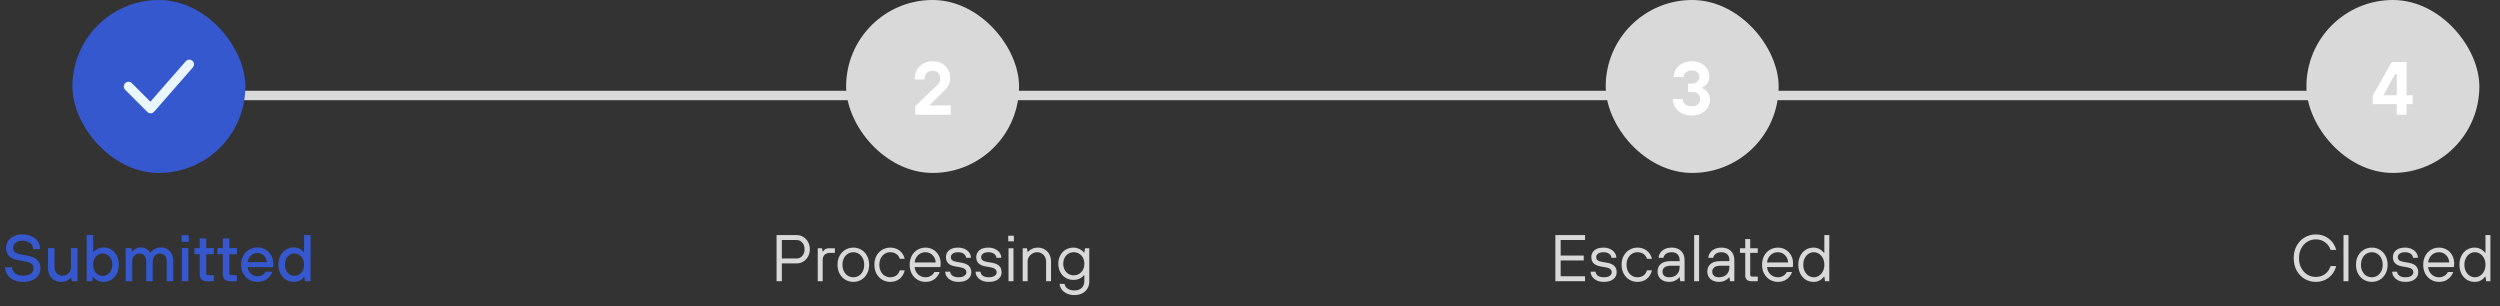 <svg width="531" height="65" viewBox="0 0 531 65" fill="none" xmlns="http://www.w3.org/2000/svg">
<rect x="0" y="0" width="531" height="65" fill="#333333" stroke="none"/>
<line x1="33.75" y1="20.281" x2="508.25" y2="20.281" stroke="#D9D9D9" stroke-width="2"/>
<rect x="15.384" width="36.732" height="36.732" rx="18.366" fill="#3558CF"/>
<path d="M27.296 18.366L31.99 23.06L40.204 13.672" stroke="#EAF6FF" stroke-width="2" stroke-linecap="round" stroke-linejoin="round"/>
<path d="M4.909 59.872C4.135 59.872 3.458 59.732 2.879 59.452C2.301 59.172 1.857 58.794 1.549 58.318C1.241 57.842 1.087 57.32 1.087 56.75H2.557C2.557 57.254 2.763 57.679 3.173 58.024C3.593 58.37 4.172 58.542 4.909 58.542C5.656 58.542 6.211 58.402 6.575 58.122C6.939 57.833 7.121 57.46 7.121 57.002C7.121 56.237 6.589 55.761 5.525 55.574L3.747 55.238C2.114 54.94 1.297 54.081 1.297 52.662C1.297 52.112 1.437 51.622 1.717 51.192C1.997 50.754 2.399 50.413 2.921 50.17C3.444 49.918 4.06 49.792 4.769 49.792C5.535 49.792 6.197 49.928 6.757 50.198C7.327 50.469 7.761 50.842 8.059 51.318C8.367 51.794 8.521 52.326 8.521 52.914H7.051C7.051 52.588 6.958 52.289 6.771 52.018C6.594 51.748 6.333 51.533 5.987 51.374C5.642 51.206 5.236 51.122 4.769 51.122C4.135 51.122 3.64 51.267 3.285 51.556C2.94 51.846 2.767 52.214 2.767 52.662C2.767 53.372 3.262 53.82 4.251 54.006L5.791 54.286C6.771 54.464 7.481 54.772 7.919 55.21C8.367 55.64 8.591 56.237 8.591 57.002C8.591 57.553 8.447 58.048 8.157 58.486C7.877 58.916 7.457 59.256 6.897 59.508C6.347 59.751 5.684 59.872 4.909 59.872ZM12.988 59.872C12.447 59.872 11.961 59.751 11.532 59.508C11.112 59.256 10.781 58.906 10.538 58.458C10.305 58.01 10.188 57.497 10.188 56.918V52.69H11.574V56.806C11.574 57.31 11.737 57.73 12.064 58.066C12.391 58.402 12.797 58.57 13.282 58.57C13.609 58.57 13.907 58.491 14.178 58.332C14.458 58.174 14.677 57.959 14.836 57.688C14.995 57.418 15.074 57.124 15.074 56.806V52.69H16.46V59.732H15.27L15.13 59.004H15.06C14.864 59.238 14.584 59.443 14.22 59.62C13.856 59.788 13.445 59.872 12.988 59.872ZM21.99 59.872C21.085 59.872 20.357 59.527 19.806 58.836H19.736L19.596 59.732H18.406V49.932H19.792V53.558H19.862C20.394 52.886 21.104 52.55 21.99 52.55C22.597 52.55 23.148 52.704 23.642 53.012C24.137 53.32 24.524 53.754 24.804 54.314C25.094 54.865 25.238 55.495 25.238 56.204C25.238 56.914 25.094 57.548 24.804 58.108C24.524 58.668 24.137 59.102 23.642 59.41C23.148 59.718 22.597 59.872 21.99 59.872ZM21.822 58.598C22.186 58.598 22.522 58.5 22.83 58.304C23.148 58.099 23.395 57.819 23.572 57.464C23.759 57.1 23.852 56.68 23.852 56.204C23.852 55.738 23.759 55.327 23.572 54.972C23.395 54.608 23.148 54.328 22.83 54.132C22.522 53.936 22.186 53.838 21.822 53.838C21.458 53.838 21.118 53.936 20.8 54.132C20.492 54.328 20.245 54.608 20.058 54.972C19.881 55.327 19.792 55.738 19.792 56.204C19.792 56.68 19.881 57.1 20.058 57.464C20.245 57.819 20.492 58.099 20.8 58.304C21.118 58.5 21.458 58.598 21.822 58.598ZM26.704 59.732V52.69H27.894L28.034 53.418H28.104C28.281 53.194 28.528 52.994 28.846 52.816C29.163 52.639 29.508 52.55 29.882 52.55C30.367 52.55 30.787 52.667 31.142 52.9C31.506 53.134 31.758 53.39 31.898 53.67H31.968C32.154 53.381 32.448 53.124 32.85 52.9C33.26 52.667 33.718 52.55 34.222 52.55C34.707 52.55 35.141 52.672 35.524 52.914C35.916 53.148 36.224 53.474 36.448 53.894C36.672 54.314 36.784 54.795 36.784 55.336V59.732H35.398V55.42C35.398 54.935 35.267 54.552 35.006 54.272C34.754 53.992 34.413 53.852 33.984 53.852C33.564 53.852 33.2 54.006 32.892 54.314C32.584 54.613 32.43 54.982 32.43 55.42V59.732H31.058V55.42C31.058 54.944 30.927 54.566 30.666 54.286C30.404 53.997 30.059 53.852 29.63 53.852C29.21 53.852 28.846 54.006 28.538 54.314C28.239 54.613 28.09 54.982 28.09 55.42V59.732H26.704ZM40.011 59.732H38.626V52.69H40.011V59.732ZM40.081 51.36H38.569V49.96H40.081V51.36ZM43.937 59.732C43.461 59.732 43.088 59.606 42.817 59.354C42.556 59.093 42.425 58.743 42.425 58.304V53.992H41.305V52.69H42.425V50.646H43.811V52.69H45.421V53.992H43.811V58.024C43.811 58.314 43.956 58.458 44.245 58.458H45.421V59.732H43.937ZM48.832 59.732C48.356 59.732 47.982 59.606 47.712 59.354C47.45 59.093 47.32 58.743 47.32 58.304V53.992H46.2V52.69H47.32V50.646H48.706V52.69H50.316V53.992H48.706V58.024C48.706 58.314 48.85 58.458 49.14 58.458H50.316V59.732H48.832ZM54.694 59.872C54.04 59.872 53.448 59.718 52.916 59.41C52.384 59.093 51.964 58.659 51.656 58.108C51.357 57.548 51.208 56.914 51.208 56.204C51.208 55.504 51.357 54.879 51.656 54.328C51.964 53.768 52.384 53.334 52.916 53.026C53.448 52.709 54.04 52.55 54.694 52.55C55.319 52.55 55.884 52.7 56.388 52.998C56.901 53.297 57.302 53.708 57.592 54.23C57.89 54.753 58.04 55.341 58.04 55.994C58.04 56.321 58.016 56.568 57.97 56.736H52.594C52.659 57.306 52.888 57.772 53.28 58.136C53.672 58.491 54.143 58.668 54.694 58.668C55.086 58.668 55.431 58.58 55.73 58.402C56.028 58.225 56.252 57.996 56.402 57.716H57.844C57.629 58.342 57.251 58.86 56.71 59.27C56.168 59.672 55.496 59.872 54.694 59.872ZM56.668 55.672C56.621 55.112 56.416 54.65 56.052 54.286C55.688 53.922 55.235 53.74 54.694 53.74C54.134 53.74 53.662 53.922 53.28 54.286C52.897 54.65 52.668 55.112 52.594 55.672H56.668ZM62.386 59.872C61.779 59.872 61.228 59.718 60.734 59.41C60.239 59.102 59.847 58.668 59.558 58.108C59.269 57.548 59.124 56.914 59.124 56.204C59.124 55.495 59.269 54.865 59.558 54.314C59.847 53.754 60.239 53.32 60.734 53.012C61.228 52.704 61.779 52.55 62.386 52.55C63.273 52.55 63.982 52.886 64.514 53.558H64.584V49.932H65.97V59.732H64.78L64.64 58.836H64.57C64.028 59.527 63.3 59.872 62.386 59.872ZM62.554 58.584C62.918 58.584 63.254 58.486 63.562 58.29C63.879 58.094 64.126 57.814 64.304 57.45C64.49 57.086 64.584 56.671 64.584 56.204C64.584 55.738 64.49 55.327 64.304 54.972C64.126 54.608 63.879 54.328 63.562 54.132C63.254 53.936 62.918 53.838 62.554 53.838C62.181 53.838 61.84 53.936 61.532 54.132C61.224 54.328 60.977 54.608 60.79 54.972C60.612 55.327 60.524 55.738 60.524 56.204C60.524 56.68 60.612 57.1 60.79 57.464C60.977 57.819 61.224 58.094 61.532 58.29C61.84 58.486 62.181 58.584 62.554 58.584Z" fill="#3558CF"/>
<rect x="179.717" width="36.732" height="36.732" rx="18.366" fill="#D9D9D9"/>
<path d="M194.399 24.367V22.559L198.975 18.159C199.231 17.903 199.418 17.669 199.535 17.455C199.653 17.231 199.711 16.948 199.711 16.607C199.711 16.148 199.557 15.77 199.247 15.471C198.938 15.162 198.543 15.007 198.063 15.007C197.573 15.007 197.162 15.183 196.831 15.535C196.511 15.887 196.351 16.335 196.351 16.879H194.271C194.271 16.122 194.431 15.45 194.751 14.863C195.071 14.277 195.519 13.823 196.095 13.503C196.671 13.172 197.327 13.007 198.063 13.007C198.799 13.007 199.45 13.162 200.015 13.471C200.591 13.77 201.034 14.191 201.343 14.735C201.663 15.279 201.823 15.893 201.823 16.575C201.823 17.204 201.685 17.743 201.407 18.191C201.141 18.628 200.725 19.119 200.159 19.663L197.439 22.319V22.399H201.951V24.367H194.399Z" fill="white"/>
<path d="M164.941 59.732V49.932H169.211C169.725 49.932 170.191 50.063 170.611 50.324C171.041 50.586 171.381 50.945 171.633 51.402C171.885 51.86 172.011 52.373 172.011 52.942C172.011 53.512 171.885 54.025 171.633 54.482C171.381 54.94 171.041 55.299 170.611 55.56C170.191 55.822 169.725 55.952 169.211 55.952H166.061V59.732H164.941ZM169.211 54.902C169.678 54.902 170.075 54.72 170.401 54.356C170.728 53.992 170.891 53.521 170.891 52.942C170.891 52.364 170.728 51.892 170.401 51.528C170.075 51.164 169.678 50.982 169.211 50.982H166.061V54.902H169.211ZM173.688 59.732V52.732H174.598L174.738 53.432H174.808C174.967 53.19 175.139 53.012 175.326 52.9C175.513 52.788 175.783 52.732 176.138 52.732H177.328V53.712H176.278C175.793 53.712 175.415 53.848 175.144 54.118C174.873 54.38 174.738 54.758 174.738 55.252V59.732H173.688ZM181.249 59.872C180.624 59.872 180.054 59.718 179.541 59.41C179.028 59.102 178.622 58.673 178.323 58.122C178.034 57.572 177.889 56.942 177.889 56.232C177.889 55.523 178.034 54.893 178.323 54.342C178.622 53.792 179.028 53.362 179.541 53.054C180.054 52.746 180.624 52.592 181.249 52.592C181.874 52.592 182.444 52.746 182.957 53.054C183.47 53.362 183.872 53.792 184.161 54.342C184.46 54.893 184.609 55.523 184.609 56.232C184.609 56.942 184.46 57.572 184.161 58.122C183.872 58.673 183.47 59.102 182.957 59.41C182.444 59.718 181.874 59.872 181.249 59.872ZM181.249 58.892C181.669 58.892 182.056 58.785 182.411 58.57C182.766 58.346 183.046 58.034 183.251 57.632C183.456 57.222 183.559 56.755 183.559 56.232C183.559 55.71 183.456 55.248 183.251 54.846C183.046 54.436 182.766 54.123 182.411 53.908C182.056 53.684 181.669 53.572 181.249 53.572C180.829 53.572 180.442 53.684 180.087 53.908C179.732 54.123 179.452 54.436 179.247 54.846C179.042 55.248 178.939 55.71 178.939 56.232C178.939 56.755 179.042 57.222 179.247 57.632C179.452 58.034 179.732 58.346 180.087 58.57C180.442 58.785 180.829 58.892 181.249 58.892ZM189.083 59.872C188.458 59.872 187.888 59.718 187.375 59.41C186.862 59.102 186.456 58.673 186.157 58.122C185.868 57.572 185.723 56.942 185.723 56.232C185.723 55.523 185.868 54.893 186.157 54.342C186.456 53.792 186.862 53.362 187.375 53.054C187.888 52.746 188.458 52.592 189.083 52.592C189.858 52.592 190.52 52.807 191.071 53.236C191.622 53.656 191.986 54.235 192.163 54.972H191.113C190.973 54.524 190.721 54.179 190.357 53.936C190.002 53.694 189.578 53.572 189.083 53.572C188.663 53.572 188.276 53.684 187.921 53.908C187.566 54.123 187.286 54.436 187.081 54.846C186.876 55.248 186.773 55.71 186.773 56.232C186.773 56.755 186.876 57.222 187.081 57.632C187.286 58.034 187.566 58.346 187.921 58.57C188.276 58.785 188.663 58.892 189.083 58.892C189.587 58.892 190.016 58.766 190.371 58.514C190.726 58.262 190.973 57.898 191.113 57.422H192.163C191.986 58.188 191.622 58.79 191.071 59.228C190.52 59.658 189.858 59.872 189.083 59.872ZM196.575 59.872C195.95 59.872 195.381 59.718 194.867 59.41C194.354 59.102 193.948 58.673 193.649 58.122C193.36 57.572 193.215 56.942 193.215 56.232C193.215 55.523 193.36 54.893 193.649 54.342C193.948 53.792 194.354 53.362 194.867 53.054C195.381 52.746 195.95 52.592 196.575 52.592C197.173 52.592 197.719 52.737 198.213 53.026C198.708 53.316 199.095 53.717 199.375 54.23C199.655 54.734 199.795 55.308 199.795 55.952C199.795 56.326 199.772 56.582 199.725 56.722H194.265C194.331 57.376 194.583 57.903 195.021 58.304C195.46 58.696 195.978 58.892 196.575 58.892C196.995 58.892 197.369 58.794 197.695 58.598C198.031 58.402 198.288 58.127 198.465 57.772H199.585C199.343 58.444 198.96 58.962 198.437 59.326C197.924 59.69 197.303 59.872 196.575 59.872ZM198.745 55.742C198.708 55.108 198.484 54.59 198.073 54.188C197.672 53.778 197.173 53.572 196.575 53.572C195.95 53.572 195.427 53.778 195.007 54.188C194.587 54.59 194.34 55.108 194.265 55.742H198.745ZM203.573 59.872C203.013 59.872 202.518 59.774 202.089 59.578C201.669 59.373 201.342 59.107 201.109 58.78C200.885 58.444 200.773 58.085 200.773 57.702H201.823C201.823 58.029 201.977 58.309 202.285 58.542C202.602 58.776 203.031 58.892 203.573 58.892C204.105 58.892 204.515 58.794 204.805 58.598C205.103 58.393 205.253 58.141 205.253 57.842C205.253 57.562 205.155 57.338 204.959 57.17C204.772 56.993 204.473 56.867 204.063 56.792L202.873 56.582C201.566 56.358 200.913 55.705 200.913 54.622C200.913 54.034 201.132 53.549 201.571 53.166C202.019 52.784 202.663 52.592 203.503 52.592C204.044 52.592 204.52 52.695 204.931 52.9C205.351 53.096 205.673 53.362 205.897 53.698C206.121 54.034 206.233 54.389 206.233 54.762H205.183C205.183 54.436 205.029 54.156 204.721 53.922C204.413 53.689 204.007 53.572 203.503 53.572C203.008 53.572 202.625 53.675 202.355 53.88C202.093 54.076 201.963 54.324 201.963 54.622C201.963 54.884 202.047 55.094 202.215 55.252C202.392 55.411 202.681 55.528 203.083 55.602L204.273 55.812C204.973 55.934 205.486 56.162 205.813 56.498C206.139 56.834 206.303 57.282 206.303 57.842C206.303 58.43 206.065 58.916 205.589 59.298C205.122 59.681 204.45 59.872 203.573 59.872ZM210.012 59.872C209.452 59.872 208.957 59.774 208.528 59.578C208.108 59.373 207.781 59.107 207.548 58.78C207.324 58.444 207.212 58.085 207.212 57.702H208.262C208.262 58.029 208.416 58.309 208.724 58.542C209.041 58.776 209.471 58.892 210.012 58.892C210.544 58.892 210.955 58.794 211.244 58.598C211.543 58.393 211.692 58.141 211.692 57.842C211.692 57.562 211.594 57.338 211.398 57.17C211.211 56.993 210.913 56.867 210.502 56.792L209.312 56.582C208.005 56.358 207.352 55.705 207.352 54.622C207.352 54.034 207.571 53.549 208.01 53.166C208.458 52.784 209.102 52.592 209.942 52.592C210.483 52.592 210.959 52.695 211.37 52.9C211.79 53.096 212.112 53.362 212.336 53.698C212.56 54.034 212.672 54.389 212.672 54.762H211.622C211.622 54.436 211.468 54.156 211.16 53.922C210.852 53.689 210.446 53.572 209.942 53.572C209.447 53.572 209.065 53.675 208.794 53.88C208.533 54.076 208.402 54.324 208.402 54.622C208.402 54.884 208.486 55.094 208.654 55.252C208.831 55.411 209.121 55.528 209.522 55.602L210.712 55.812C211.412 55.934 211.925 56.162 212.252 56.498C212.579 56.834 212.742 57.282 212.742 57.842C212.742 58.43 212.504 58.916 212.028 59.298C211.561 59.681 210.889 59.872 210.012 59.872ZM215.261 59.732H214.211V52.732H215.261V59.732ZM215.345 51.262H214.155V50.072H215.345V51.262ZM217.219 59.732V52.732H218.129L218.269 53.502H218.339C218.526 53.269 218.806 53.059 219.179 52.872C219.553 52.686 219.973 52.592 220.439 52.592C220.971 52.592 221.447 52.718 221.867 52.97C222.297 53.213 222.633 53.558 222.875 54.006C223.118 54.454 223.239 54.963 223.239 55.532V59.732H222.189V55.532C222.189 55.168 222.105 54.837 221.937 54.538C221.769 54.24 221.541 54.006 221.251 53.838C220.962 53.661 220.645 53.572 220.299 53.572C219.935 53.572 219.595 53.666 219.277 53.852C218.969 54.03 218.722 54.268 218.535 54.566C218.358 54.865 218.269 55.187 218.269 55.532V59.732H217.219ZM228.214 62.672C227.588 62.672 227.042 62.56 226.576 62.336C226.109 62.112 225.745 61.818 225.484 61.454C225.232 61.09 225.092 60.703 225.064 60.292H226.114C226.151 60.675 226.352 61.002 226.716 61.272C227.089 61.552 227.588 61.692 228.214 61.692C228.848 61.692 229.357 61.515 229.74 61.16C230.122 60.806 230.314 60.33 230.314 59.732V58.472H230.244C229.964 58.79 229.632 59.032 229.25 59.2C228.867 59.368 228.452 59.452 228.004 59.452C227.397 59.452 226.846 59.308 226.352 59.018C225.866 58.729 225.484 58.323 225.204 57.8C224.924 57.278 224.784 56.685 224.784 56.022C224.784 55.36 224.924 54.767 225.204 54.244C225.484 53.722 225.866 53.316 226.352 53.026C226.846 52.737 227.397 52.592 228.004 52.592C228.452 52.592 228.872 52.69 229.264 52.886C229.665 53.073 229.992 53.325 230.244 53.642H230.314L230.454 52.732H231.364V59.732C231.364 60.311 231.238 60.82 230.986 61.258C230.734 61.706 230.37 62.052 229.894 62.294C229.418 62.546 228.858 62.672 228.214 62.672ZM228.074 58.472C228.494 58.472 228.872 58.37 229.208 58.164C229.553 57.959 229.824 57.67 230.02 57.296C230.216 56.923 230.314 56.498 230.314 56.022C230.314 55.546 230.216 55.122 230.02 54.748C229.824 54.375 229.553 54.086 229.208 53.88C228.872 53.675 228.494 53.572 228.074 53.572C227.654 53.572 227.271 53.675 226.926 53.88C226.59 54.086 226.324 54.375 226.128 54.748C225.932 55.122 225.834 55.546 225.834 56.022C225.834 56.498 225.932 56.923 226.128 57.296C226.324 57.67 226.59 57.959 226.926 58.164C227.271 58.37 227.654 58.472 228.074 58.472Z" fill="#D9D9D9"/>
<rect x="341.051" width="36.732" height="36.732" rx="18.366" fill="#D9D9D9"/>
<path d="M359.327 24.527C358.527 24.527 357.823 24.372 357.215 24.063C356.618 23.754 356.154 23.338 355.823 22.815C355.503 22.282 355.343 21.684 355.343 21.023H357.423C357.423 21.46 357.594 21.828 357.935 22.127C358.287 22.415 358.751 22.559 359.327 22.559C359.882 22.559 360.319 22.421 360.639 22.143C360.97 21.855 361.135 21.503 361.135 21.087C361.135 20.618 360.97 20.239 360.639 19.951C360.308 19.663 359.855 19.519 359.279 19.519H358.527V17.759H359.279C359.812 17.759 360.228 17.62 360.527 17.343C360.826 17.066 360.975 16.719 360.975 16.303C360.975 15.93 360.82 15.615 360.511 15.359C360.212 15.092 359.807 14.959 359.295 14.959C358.794 14.959 358.383 15.098 358.063 15.375C357.743 15.642 357.583 15.967 357.583 16.351H355.503C355.503 15.743 355.663 15.188 355.983 14.687C356.314 14.175 356.767 13.77 357.343 13.471C357.93 13.162 358.602 13.007 359.359 13.007C360.084 13.007 360.724 13.151 361.279 13.439C361.844 13.727 362.282 14.122 362.591 14.623C362.9 15.114 363.055 15.652 363.055 16.239C363.055 16.826 362.89 17.332 362.559 17.759C362.239 18.175 361.882 18.458 361.487 18.607V18.687C361.924 18.837 362.319 19.135 362.671 19.583C363.034 20.031 363.215 20.581 363.215 21.231C363.215 21.828 363.05 22.378 362.719 22.879C362.399 23.381 361.946 23.78 361.359 24.079C360.772 24.378 360.095 24.527 359.327 24.527Z" fill="white"/>
<path d="M336.663 59.732H330.363V49.932H336.663V50.982H331.483V54.272H336.383V55.322H331.483V58.682H336.663V59.732ZM340.653 59.872C340.093 59.872 339.598 59.774 339.169 59.578C338.749 59.373 338.422 59.107 338.189 58.78C337.965 58.444 337.853 58.085 337.853 57.702H338.903C338.903 58.029 339.057 58.309 339.365 58.542C339.682 58.776 340.111 58.892 340.653 58.892C341.185 58.892 341.595 58.794 341.885 58.598C342.183 58.393 342.333 58.141 342.333 57.842C342.333 57.562 342.235 57.338 342.039 57.17C341.852 56.993 341.553 56.867 341.143 56.792L339.953 56.582C338.646 56.358 337.993 55.705 337.993 54.622C337.993 54.034 338.212 53.549 338.651 53.166C339.099 52.784 339.743 52.592 340.583 52.592C341.124 52.592 341.6 52.695 342.011 52.9C342.431 53.096 342.753 53.362 342.977 53.698C343.201 54.034 343.313 54.389 343.313 54.762H342.263C342.263 54.436 342.109 54.156 341.801 53.922C341.493 53.689 341.087 53.572 340.583 53.572C340.088 53.572 339.705 53.675 339.435 53.88C339.173 54.076 339.043 54.324 339.043 54.622C339.043 54.884 339.127 55.094 339.295 55.252C339.472 55.411 339.761 55.528 340.163 55.602L341.353 55.812C342.053 55.934 342.566 56.162 342.893 56.498C343.219 56.834 343.383 57.282 343.383 57.842C343.383 58.43 343.145 58.916 342.669 59.298C342.202 59.681 341.53 59.872 340.653 59.872ZM347.792 59.872C347.167 59.872 346.597 59.718 346.084 59.41C345.571 59.102 345.165 58.673 344.866 58.122C344.577 57.572 344.432 56.942 344.432 56.232C344.432 55.523 344.577 54.893 344.866 54.342C345.165 53.792 345.571 53.362 346.084 53.054C346.597 52.746 347.167 52.592 347.792 52.592C348.567 52.592 349.229 52.807 349.78 53.236C350.331 53.656 350.695 54.235 350.872 54.972H349.822C349.682 54.524 349.43 54.179 349.066 53.936C348.711 53.694 348.287 53.572 347.792 53.572C347.372 53.572 346.985 53.684 346.63 53.908C346.275 54.123 345.995 54.436 345.79 54.846C345.585 55.248 345.482 55.71 345.482 56.232C345.482 56.755 345.585 57.222 345.79 57.632C345.995 58.034 346.275 58.346 346.63 58.57C346.985 58.785 347.372 58.892 347.792 58.892C348.296 58.892 348.725 58.766 349.08 58.514C349.435 58.262 349.682 57.898 349.822 57.422H350.872C350.695 58.188 350.331 58.79 349.78 59.228C349.229 59.658 348.567 59.872 347.792 59.872ZM354.514 59.872C353.786 59.872 353.194 59.672 352.736 59.27C352.288 58.86 352.064 58.337 352.064 57.702C352.064 57.002 352.293 56.456 352.75 56.064C353.217 55.663 353.922 55.462 354.864 55.462H356.754V55.252C356.754 54.73 356.605 54.319 356.306 54.02C356.008 53.722 355.597 53.572 355.074 53.572C354.57 53.572 354.16 53.689 353.842 53.922C353.534 54.146 353.362 54.426 353.324 54.762H352.274C352.302 54.38 352.428 54.025 352.652 53.698C352.876 53.362 353.194 53.096 353.604 52.9C354.024 52.695 354.514 52.592 355.074 52.592C355.924 52.592 356.591 52.83 357.076 53.306C357.562 53.773 357.804 54.422 357.804 55.252V59.732H356.894L356.754 58.892H356.684C356.526 59.144 356.25 59.373 355.858 59.578C355.476 59.774 355.028 59.872 354.514 59.872ZM354.514 58.892C355.214 58.892 355.76 58.701 356.152 58.318C356.554 57.926 356.754 57.394 356.754 56.722V56.442H354.864C354.267 56.442 353.824 56.559 353.534 56.792C353.254 57.026 353.114 57.329 353.114 57.702C353.114 58.057 353.236 58.346 353.478 58.57C353.721 58.785 354.066 58.892 354.514 58.892ZM360.888 59.732H359.838V49.932H360.888V59.732ZM365.083 59.872C364.355 59.872 363.762 59.672 363.305 59.27C362.857 58.86 362.633 58.337 362.633 57.702C362.633 57.002 362.861 56.456 363.319 56.064C363.785 55.663 364.49 55.462 365.433 55.462H367.323V55.252C367.323 54.73 367.173 54.319 366.875 54.02C366.576 53.722 366.165 53.572 365.643 53.572C365.139 53.572 364.728 53.689 364.411 53.922C364.103 54.146 363.93 54.426 363.893 54.762H362.843C362.871 54.38 362.997 54.025 363.221 53.698C363.445 53.362 363.762 53.096 364.173 52.9C364.593 52.695 365.083 52.592 365.643 52.592C366.492 52.592 367.159 52.83 367.645 53.306C368.13 53.773 368.373 54.422 368.373 55.252V59.732H367.463L367.323 58.892H367.253C367.094 59.144 366.819 59.373 366.427 59.578C366.044 59.774 365.596 59.872 365.083 59.872ZM365.083 58.892C365.783 58.892 366.329 58.701 366.721 58.318C367.122 57.926 367.323 57.394 367.323 56.722V56.442H365.433C364.835 56.442 364.392 56.559 364.103 56.792C363.823 57.026 363.683 57.329 363.683 57.702C363.683 58.057 363.804 58.346 364.047 58.57C364.289 58.785 364.635 58.892 365.083 58.892ZM371.95 59.732C371.567 59.732 371.259 59.625 371.026 59.41C370.802 59.186 370.69 58.897 370.69 58.542V53.712H369.57V52.732H370.69V50.772H371.74V52.732H373.35V53.712H371.74V58.332C371.74 58.612 371.88 58.752 372.16 58.752H373.35V59.732H371.95ZM377.624 59.872C376.999 59.872 376.429 59.718 375.916 59.41C375.403 59.102 374.997 58.673 374.698 58.122C374.409 57.572 374.264 56.942 374.264 56.232C374.264 55.523 374.409 54.893 374.698 54.342C374.997 53.792 375.403 53.362 375.916 53.054C376.429 52.746 376.999 52.592 377.624 52.592C378.221 52.592 378.767 52.737 379.262 53.026C379.757 53.316 380.144 53.717 380.424 54.23C380.704 54.734 380.844 55.308 380.844 55.952C380.844 56.326 380.821 56.582 380.774 56.722H375.314C375.379 57.376 375.631 57.903 376.07 58.304C376.509 58.696 377.027 58.892 377.624 58.892C378.044 58.892 378.417 58.794 378.744 58.598C379.08 58.402 379.337 58.127 379.514 57.772H380.634C380.391 58.444 380.009 58.962 379.486 59.326C378.973 59.69 378.352 59.872 377.624 59.872ZM379.794 55.742C379.757 55.108 379.533 54.59 379.122 54.188C378.721 53.778 378.221 53.572 377.624 53.572C376.999 53.572 376.476 53.778 376.056 54.188C375.636 54.59 375.389 55.108 375.314 55.742H379.794ZM385.181 59.872C384.575 59.872 384.024 59.718 383.529 59.41C383.044 59.102 382.661 58.673 382.381 58.122C382.101 57.572 381.961 56.942 381.961 56.232C381.961 55.523 382.101 54.893 382.381 54.342C382.661 53.792 383.044 53.362 383.529 53.054C384.024 52.746 384.575 52.592 385.181 52.592C385.657 52.592 386.077 52.69 386.441 52.886C386.805 53.073 387.132 53.348 387.421 53.712H387.491V49.932H388.541V59.732H387.631L387.491 58.752H387.421C387.132 59.116 386.805 59.396 386.441 59.592C386.077 59.779 385.657 59.872 385.181 59.872ZM385.251 58.892C385.653 58.892 386.021 58.78 386.357 58.556C386.703 58.332 386.978 58.02 387.183 57.618C387.389 57.217 387.491 56.755 387.491 56.232C387.491 55.71 387.389 55.248 387.183 54.846C386.978 54.445 386.703 54.132 386.357 53.908C386.021 53.684 385.653 53.572 385.251 53.572C384.85 53.572 384.477 53.684 384.131 53.908C383.795 54.132 383.525 54.445 383.319 54.846C383.114 55.248 383.011 55.71 383.011 56.232C383.011 56.755 383.114 57.217 383.319 57.618C383.525 58.02 383.795 58.332 384.131 58.556C384.477 58.78 384.85 58.892 385.251 58.892Z" fill="#D9D9D9"/>
<rect x="489.885" width="36.73" height="36.732" rx="18.365" fill="#D9D9D9"/>
<path d="M511.151 24.367H509.071V22.111H503.967V20.351L507.983 13.167H511.151V20.239H512.447V22.111H511.151V24.367ZM506.271 20.159V20.239H509.071V15.711H508.751L506.271 20.159Z" fill="white"/>
<path d="M491.874 59.872C491.016 59.872 490.227 59.662 489.508 59.242C488.79 58.813 488.22 58.216 487.8 57.45C487.39 56.685 487.184 55.812 487.184 54.832C487.184 53.852 487.39 52.98 487.8 52.214C488.22 51.449 488.79 50.856 489.508 50.436C490.227 50.007 491.016 49.792 491.874 49.792C492.929 49.792 493.844 50.086 494.618 50.674C495.402 51.262 495.934 52.065 496.214 53.082H495.024C494.782 52.382 494.38 51.836 493.82 51.444C493.26 51.043 492.612 50.842 491.874 50.842C491.221 50.842 490.619 51.01 490.068 51.346C489.527 51.682 489.098 52.154 488.78 52.76C488.463 53.367 488.304 54.058 488.304 54.832C488.304 55.607 488.463 56.298 488.78 56.904C489.098 57.511 489.527 57.982 490.068 58.318C490.619 58.654 491.221 58.822 491.874 58.822C492.612 58.822 493.26 58.622 493.82 58.22C494.38 57.81 494.782 57.24 495.024 56.512H496.214C495.934 57.558 495.402 58.379 494.618 58.976C493.844 59.574 492.929 59.872 491.874 59.872ZM498.811 59.732H497.761V49.932H498.811V59.732ZM503.775 59.872C503.15 59.872 502.581 59.718 502.067 59.41C501.554 59.102 501.148 58.673 500.849 58.122C500.56 57.572 500.415 56.942 500.415 56.232C500.415 55.523 500.56 54.893 500.849 54.342C501.148 53.792 501.554 53.362 502.067 53.054C502.581 52.746 503.15 52.592 503.775 52.592C504.401 52.592 504.97 52.746 505.483 53.054C505.997 53.362 506.398 53.792 506.687 54.342C506.986 54.893 507.135 55.523 507.135 56.232C507.135 56.942 506.986 57.572 506.687 58.122C506.398 58.673 505.997 59.102 505.483 59.41C504.97 59.718 504.401 59.872 503.775 59.872ZM503.775 58.892C504.195 58.892 504.583 58.785 504.937 58.57C505.292 58.346 505.572 58.034 505.777 57.632C505.983 57.222 506.085 56.755 506.085 56.232C506.085 55.71 505.983 55.248 505.777 54.846C505.572 54.436 505.292 54.123 504.937 53.908C504.583 53.684 504.195 53.572 503.775 53.572C503.355 53.572 502.968 53.684 502.613 53.908C502.259 54.123 501.979 54.436 501.773 54.846C501.568 55.248 501.465 55.71 501.465 56.232C501.465 56.755 501.568 57.222 501.773 57.632C501.979 58.034 502.259 58.346 502.613 58.57C502.968 58.785 503.355 58.892 503.775 58.892ZM510.909 59.872C510.349 59.872 509.855 59.774 509.425 59.578C509.005 59.373 508.679 59.107 508.445 58.78C508.221 58.444 508.109 58.085 508.109 57.702H509.159C509.159 58.029 509.313 58.309 509.621 58.542C509.939 58.776 510.368 58.892 510.909 58.892C511.441 58.892 511.852 58.794 512.141 58.598C512.44 58.393 512.589 58.141 512.589 57.842C512.589 57.562 512.491 57.338 512.295 57.17C512.109 56.993 511.81 56.867 511.399 56.792L510.209 56.582C508.903 56.358 508.249 55.705 508.249 54.622C508.249 54.034 508.469 53.549 508.907 53.166C509.355 52.784 509.999 52.592 510.839 52.592C511.381 52.592 511.857 52.695 512.267 52.9C512.687 53.096 513.009 53.362 513.233 53.698C513.457 54.034 513.569 54.389 513.569 54.762H512.519C512.519 54.436 512.365 54.156 512.057 53.922C511.749 53.689 511.343 53.572 510.839 53.572C510.345 53.572 509.962 53.675 509.691 53.88C509.43 54.076 509.299 54.324 509.299 54.622C509.299 54.884 509.383 55.094 509.551 55.252C509.729 55.411 510.018 55.528 510.419 55.602L511.609 55.812C512.309 55.934 512.823 56.162 513.149 56.498C513.476 56.834 513.639 57.282 513.639 57.842C513.639 58.43 513.401 58.916 512.925 59.298C512.459 59.681 511.787 59.872 510.909 59.872ZM518.049 59.872C517.424 59.872 516.854 59.718 516.341 59.41C515.828 59.102 515.422 58.673 515.123 58.122C514.834 57.572 514.689 56.942 514.689 56.232C514.689 55.523 514.834 54.893 515.123 54.342C515.422 53.792 515.828 53.362 516.341 53.054C516.854 52.746 517.424 52.592 518.049 52.592C518.646 52.592 519.192 52.737 519.687 53.026C520.182 53.316 520.569 53.717 520.849 54.23C521.129 54.734 521.269 55.308 521.269 55.952C521.269 56.326 521.246 56.582 521.199 56.722H515.739C515.804 57.376 516.056 57.903 516.495 58.304C516.934 58.696 517.452 58.892 518.049 58.892C518.469 58.892 518.842 58.794 519.169 58.598C519.505 58.402 519.762 58.127 519.939 57.772H521.059C520.816 58.444 520.434 58.962 519.911 59.326C519.398 59.69 518.777 59.872 518.049 59.872ZM520.219 55.742C520.182 55.108 519.958 54.59 519.547 54.188C519.146 53.778 518.646 53.572 518.049 53.572C517.424 53.572 516.901 53.778 516.481 54.188C516.061 54.59 515.814 55.108 515.739 55.742H520.219ZM525.606 59.872C525 59.872 524.449 59.718 523.954 59.41C523.469 59.102 523.086 58.673 522.806 58.122C522.526 57.572 522.386 56.942 522.386 56.232C522.386 55.523 522.526 54.893 522.806 54.342C523.086 53.792 523.469 53.362 523.954 53.054C524.449 52.746 525 52.592 525.606 52.592C526.082 52.592 526.502 52.69 526.866 52.886C527.23 53.073 527.557 53.348 527.846 53.712H527.916V49.932H528.966V59.732H528.056L527.916 58.752H527.846C527.557 59.116 527.23 59.396 526.866 59.592C526.502 59.779 526.082 59.872 525.606 59.872ZM525.676 58.892C526.078 58.892 526.446 58.78 526.782 58.556C527.128 58.332 527.403 58.02 527.608 57.618C527.814 57.217 527.916 56.755 527.916 56.232C527.916 55.71 527.814 55.248 527.608 54.846C527.403 54.445 527.128 54.132 526.782 53.908C526.446 53.684 526.078 53.572 525.676 53.572C525.275 53.572 524.902 53.684 524.556 53.908C524.22 54.132 523.95 54.445 523.744 54.846C523.539 55.248 523.436 55.71 523.436 56.232C523.436 56.755 523.539 57.217 523.744 57.618C523.95 58.02 524.22 58.332 524.556 58.556C524.902 58.78 525.275 58.892 525.676 58.892Z" fill="#D9D9D9"/>
</svg>
